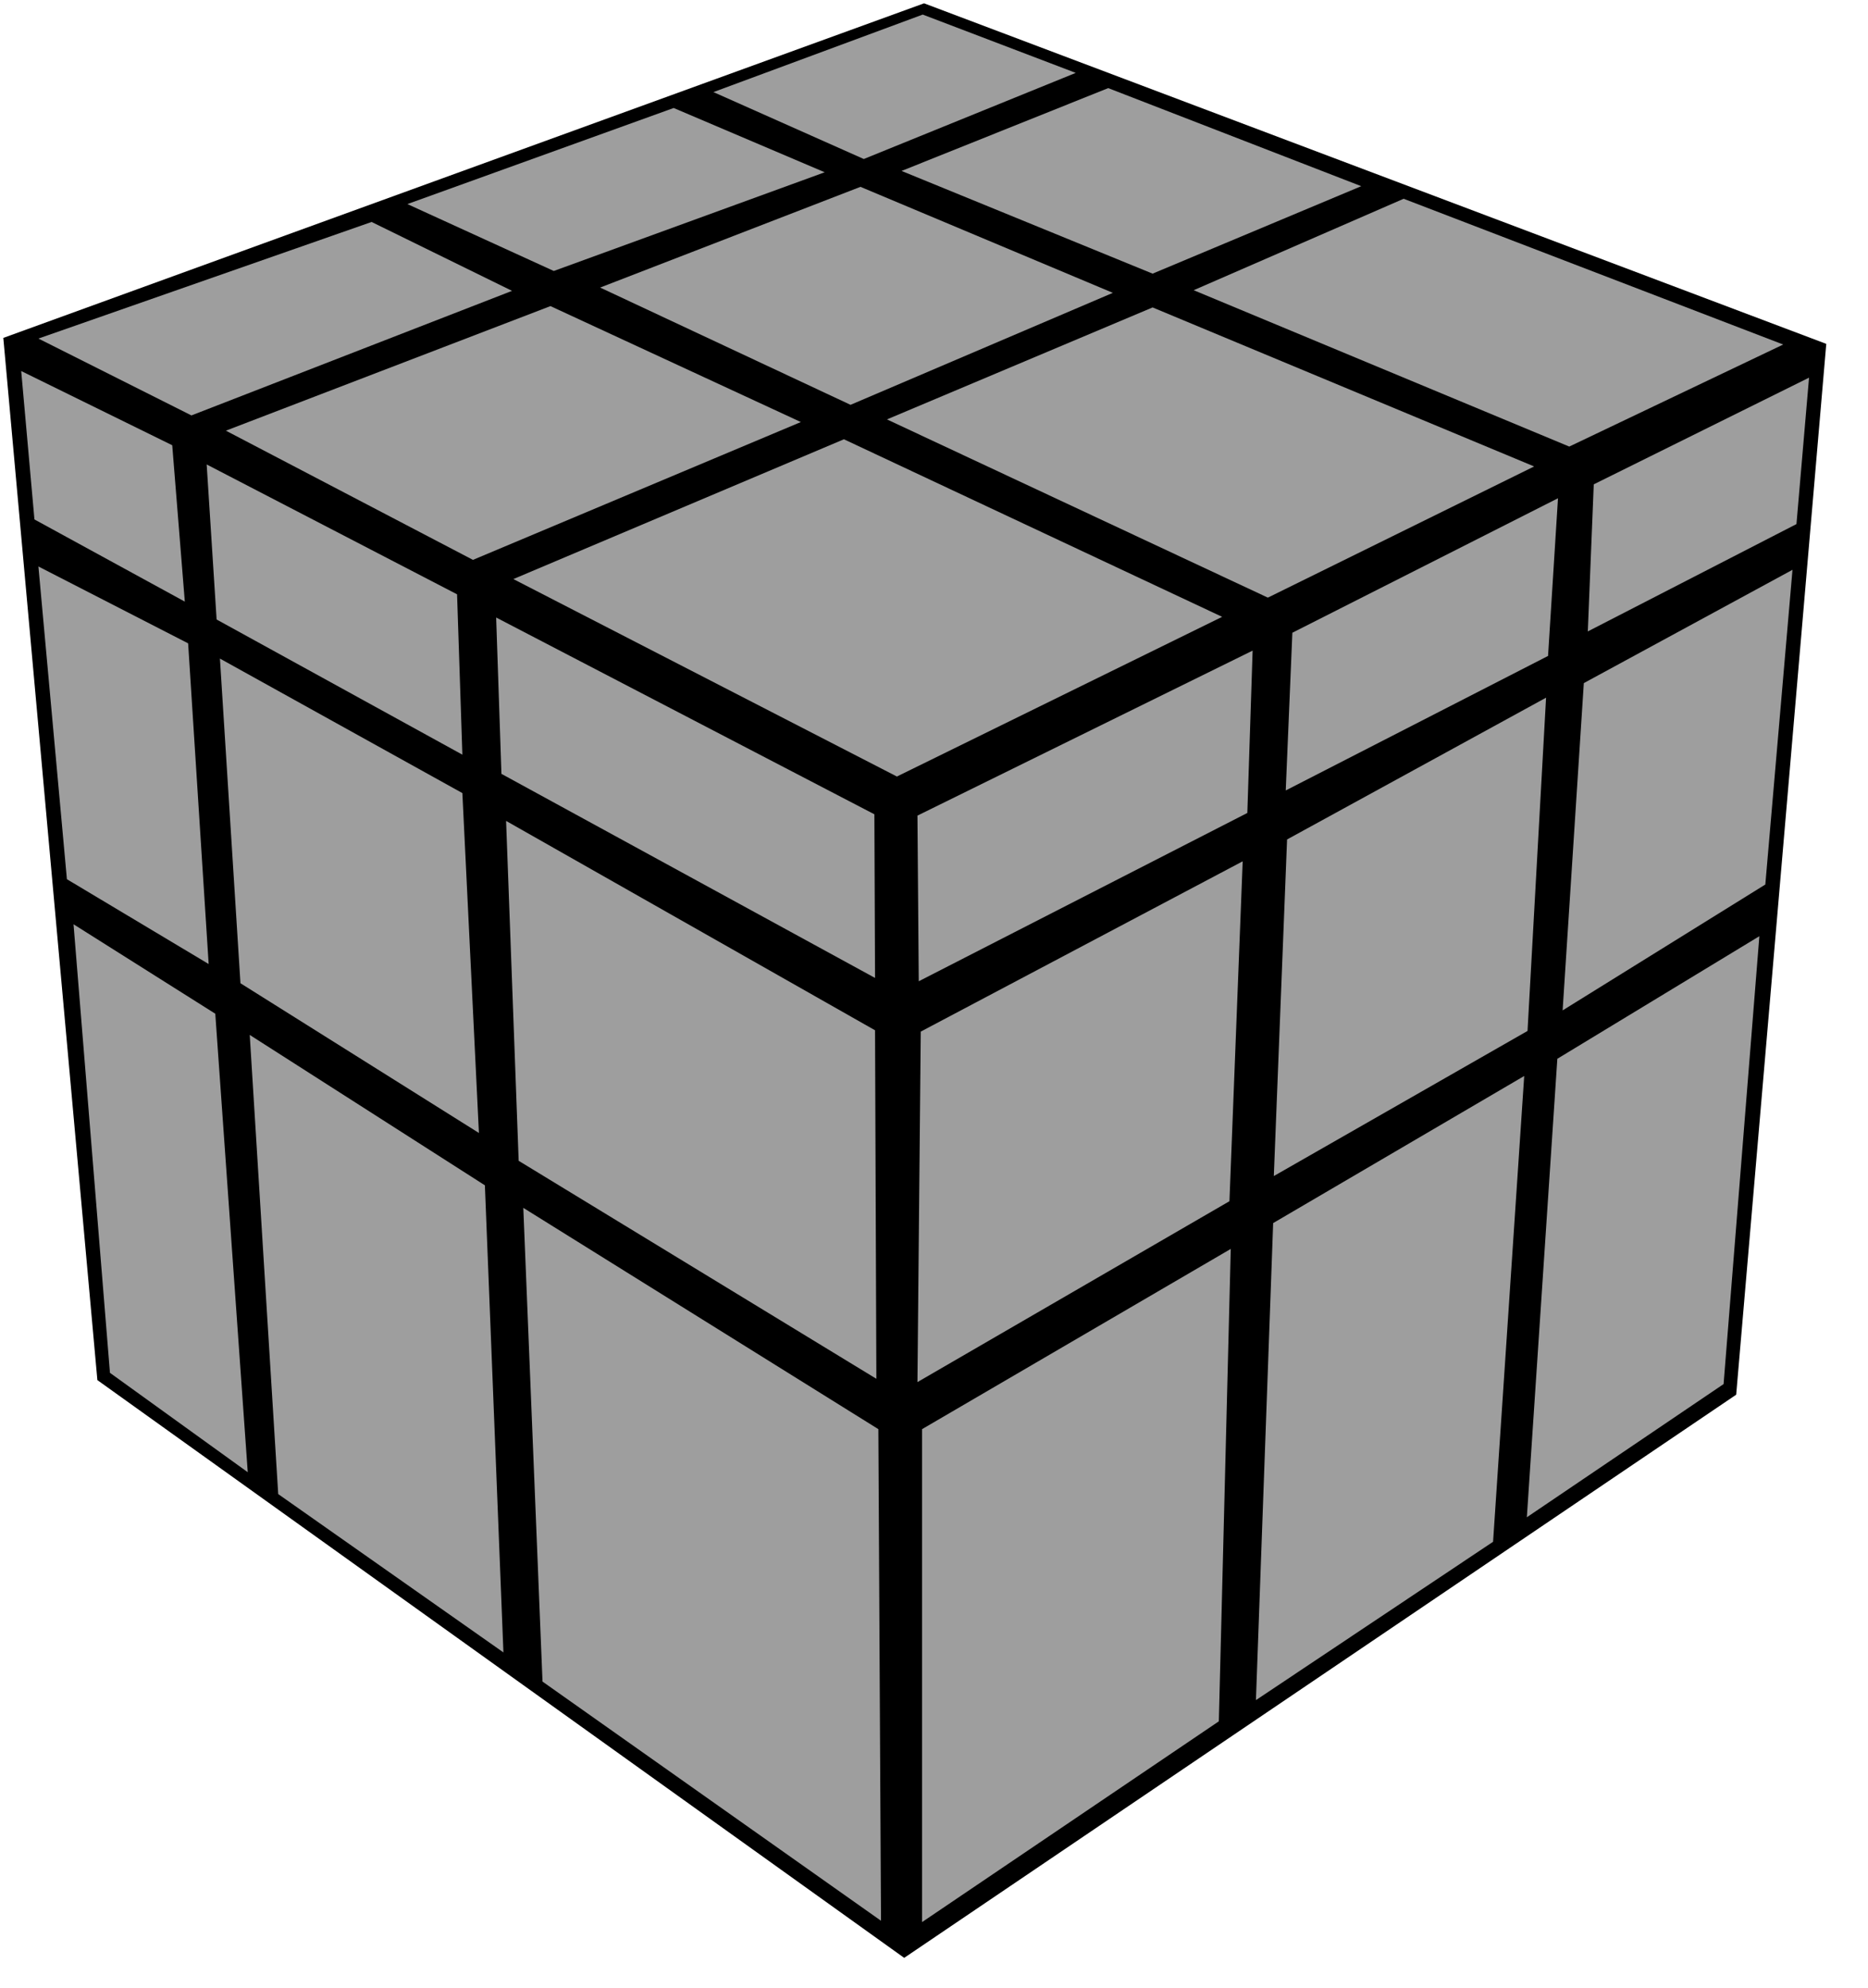 <?xml version="1.0" encoding="UTF-8"?>
<svg width="94px" height="100px" viewBox="0 0 94 100" version="1.1" xmlns="http://www.w3.org/2000/svg" xmlns:xlink="http://www.w3.org/1999/xlink">
    <title>mirror</title>
    <g id="Mirror" stroke="none" stroke-width="1" fill="none" fill-rule="evenodd">
        <g id="mirror" transform="translate(-0, 0)" fill-rule="nonzero">
            <polygon id="Path" fill="#000000" points="0.167 17 46.5 0.167 91.9 17.3 87.367 70.167 45.5 98.5 4.9 69.433"></polygon>
            <polygon id="Path" fill="#9E9E9E" points="25.833 29.133 42.467 22.1 61.5 31.033 45.133 39.067"></polygon>
            <polygon id="Path" fill="#9E9E9E" points="58 15.467 77.2 23.467 63.8 30.067 44.633 21.1"></polygon>
            <polygon id="Path" fill="#9E9E9E" points="60.067 14.6 70.633 10 89.733 17.333 78.967 22.467"></polygon>
            <polygon id="Path" fill="#9E9E9E" points="45.367 8.6 55.767 4.433 68.5 9.367 58 13.767"></polygon>
            <polygon id="Path" fill="#9E9E9E" points="30.2 14.467 43.3 9.4 56 14.733 42.8 20.367"></polygon>
            <polygon id="Path" fill="#9E9E9E" points="11.367 21.667 27.7 15.4 40.3 21.233 23.8 28.167"></polygon>
            <polygon id="Path" fill="#9E9E9E" points="1.933 17.033 18.7 11.167 25.767 14.633 9.633 20.9"></polygon>
            <polygon id="Path" fill="#9E9E9E" points="20.5 10.267 33.9 5.433 41.5 8.667 27.867 13.633"></polygon>
            <polygon id="Path" fill="#9E9E9E" points="35.9 4.633 46.433 0.733 54.133 3.667 43.467 8"></polygon>
            <polygon id="Path" fill="#9E9E9E" points="1.067 18.667 8.667 22.4 9.3 30.267 1.733 26.133"></polygon>
            <polygon id="Path" fill="#9E9E9E" points="10.4 23.367 23 29.9 23.267 37.967 10.9 31.167"></polygon>
            <polygon id="Path" fill="#9E9E9E" points="24.967 31.067 44 40.967 44.033 49.2 25.233 38.933"></polygon>
            <polygon id="Path" fill="#9E9E9E" points="1.933 28.5 9.467 32.367 10.5 48.5 3.367 44.233"></polygon>
            <polygon id="Path" fill="#9E9E9E" points="11.067 33.133 23.267 39.9 24.1 57 12.1 49.467"></polygon>
            <polygon id="Path" fill="#9E9E9E" points="25.467 41.3 44.033 51.833 44.1 69.367 26.1 58.4"></polygon>
            <polygon id="Path" fill="#9E9E9E" points="3.7 46.5 10.833 51 12.467 74.067 5.533 69.067"></polygon>
            <polygon id="Path" fill="#9E9E9E" points="12.567 52.067 24.4 59.633 25.333 83.133 14 75.167"></polygon>
            <polygon id="Path" fill="#9E9E9E" points="26.333 60.767 44.2 71.9 44.333 96.633 27.3 84.6"></polygon>
            <polygon id="Path" fill="#9E9E9E" points="46.4 71.9 61.933 62.833 61.333 86.6 46.4 96.7"></polygon>
            <polygon id="Path" fill="#9E9E9E" points="46.333 51.9 62.533 43.333 61.867 60.433 46.167 69.533"></polygon>
            <polygon id="Path" fill="#9E9E9E" points="46.167 41.033 63.033 32.733 62.767 40.9 46.233 49.367"></polygon>
            <polygon id="Path" fill="#9E9E9E" points="65.033 31.833 78.4 25.067 77.9 33 64.7 39.767"></polygon>
            <polygon id="Path" fill="#9E9E9E" points="80.2 24.367 91.033 19 90.4 26.367 79.9 31.767"></polygon>
            <polygon id="Path" fill="#9E9E9E" points="79.7 34.367 90.2 28.667 88.833 44.5 78.633 50.833"></polygon>
            <polygon id="Path" fill="#9E9E9E" points="64.767 42.233 77.8 35.1 76.867 51.867 64.1 59.167"></polygon>
            <polygon id="Path" fill="#9E9E9E" points="64.067 61.533 76.7 54.133 75.133 77.567 63.2 85.533"></polygon>
            <polygon id="Path" fill="#9E9E9E" points="78.367 53.267 88.533 47.1 86.733 69.633 76.833 76.333"></polygon>
        </g>
    </g>
</svg>
